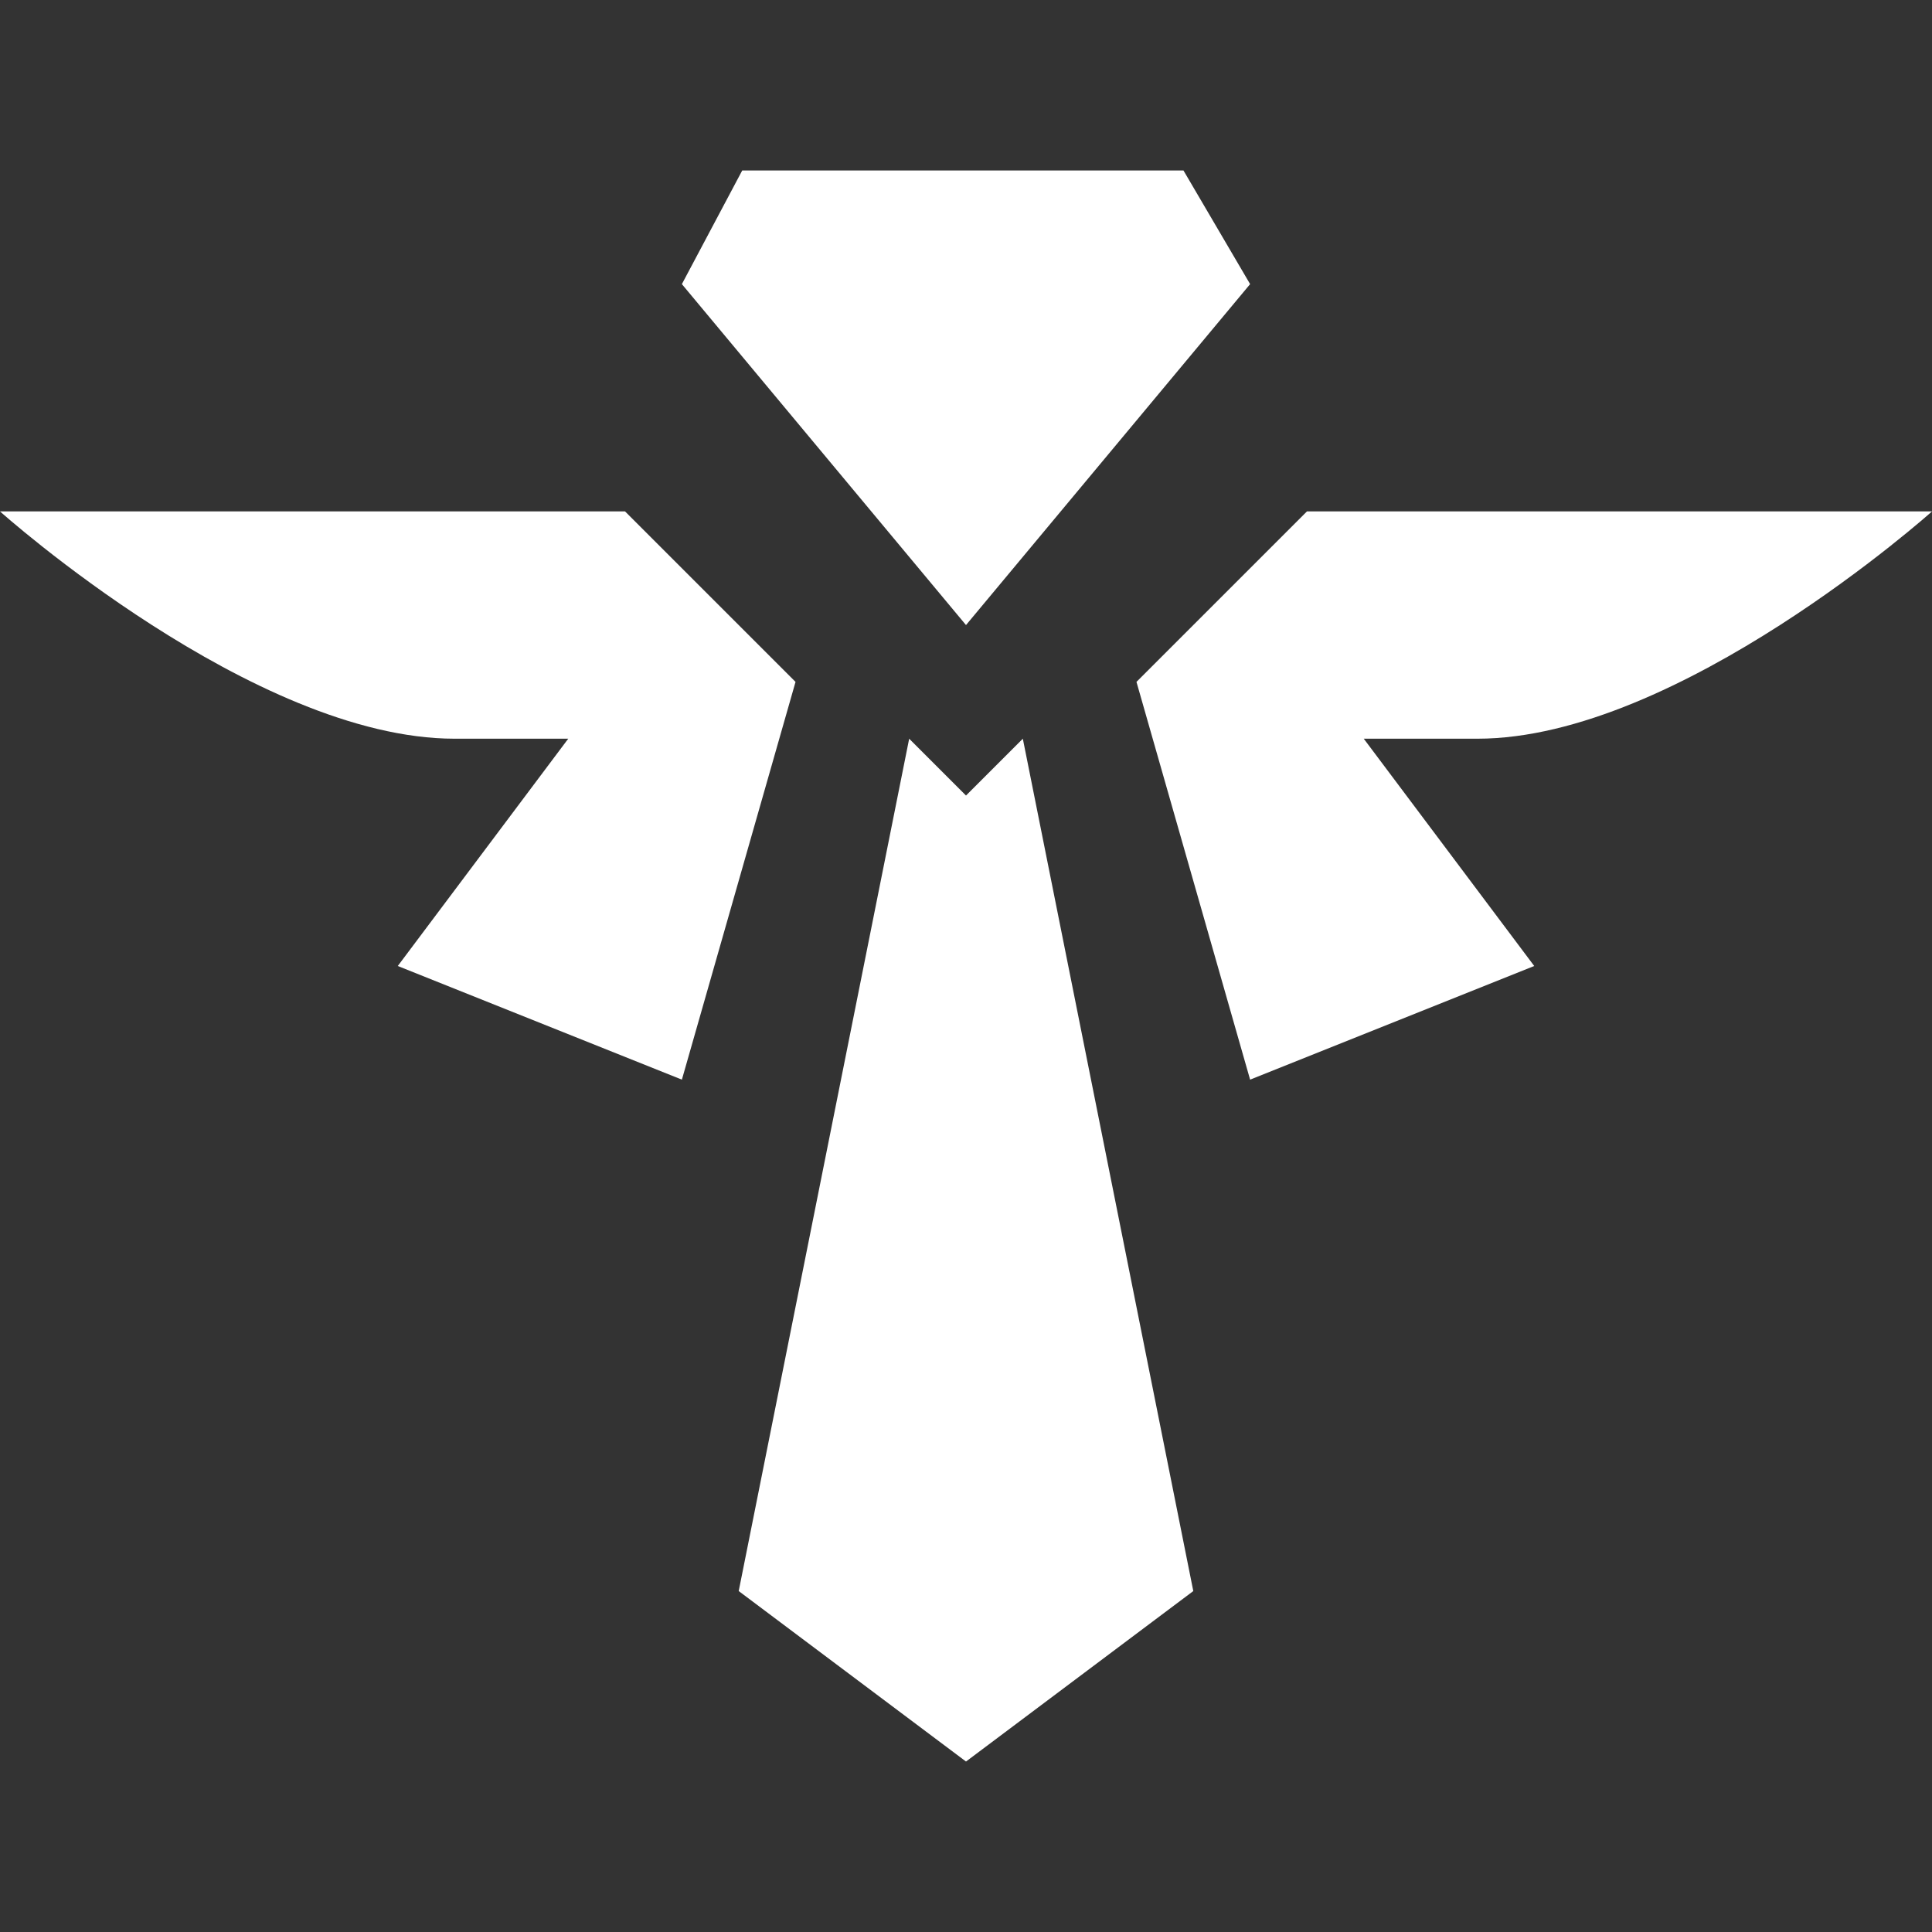 <?xml-stylesheet type="text/css" href="./glow.css"?>
<svg xmlns="http://www.w3.org/2000/svg" width="34" height="34" viewBox="0 0 34 34">
  <rect x="0" y="0" width="34" height="34" fill="#333333" stroke="none"/>
  <path class="active" fill="#FFF" fill-rule="evenodd" d="M26,13c3.535,0,8-4,8-4H23l-3,3,2,7,5-2-3-4h2ZM22,5L20.827,3H13.062L12,5l5,6Zm-5,9-1-1L13,28l4,3,4-3L18,13ZM11,9H0s4.465,4,8,4h2L7,17l5,2,2-7Z"/>
</svg>
